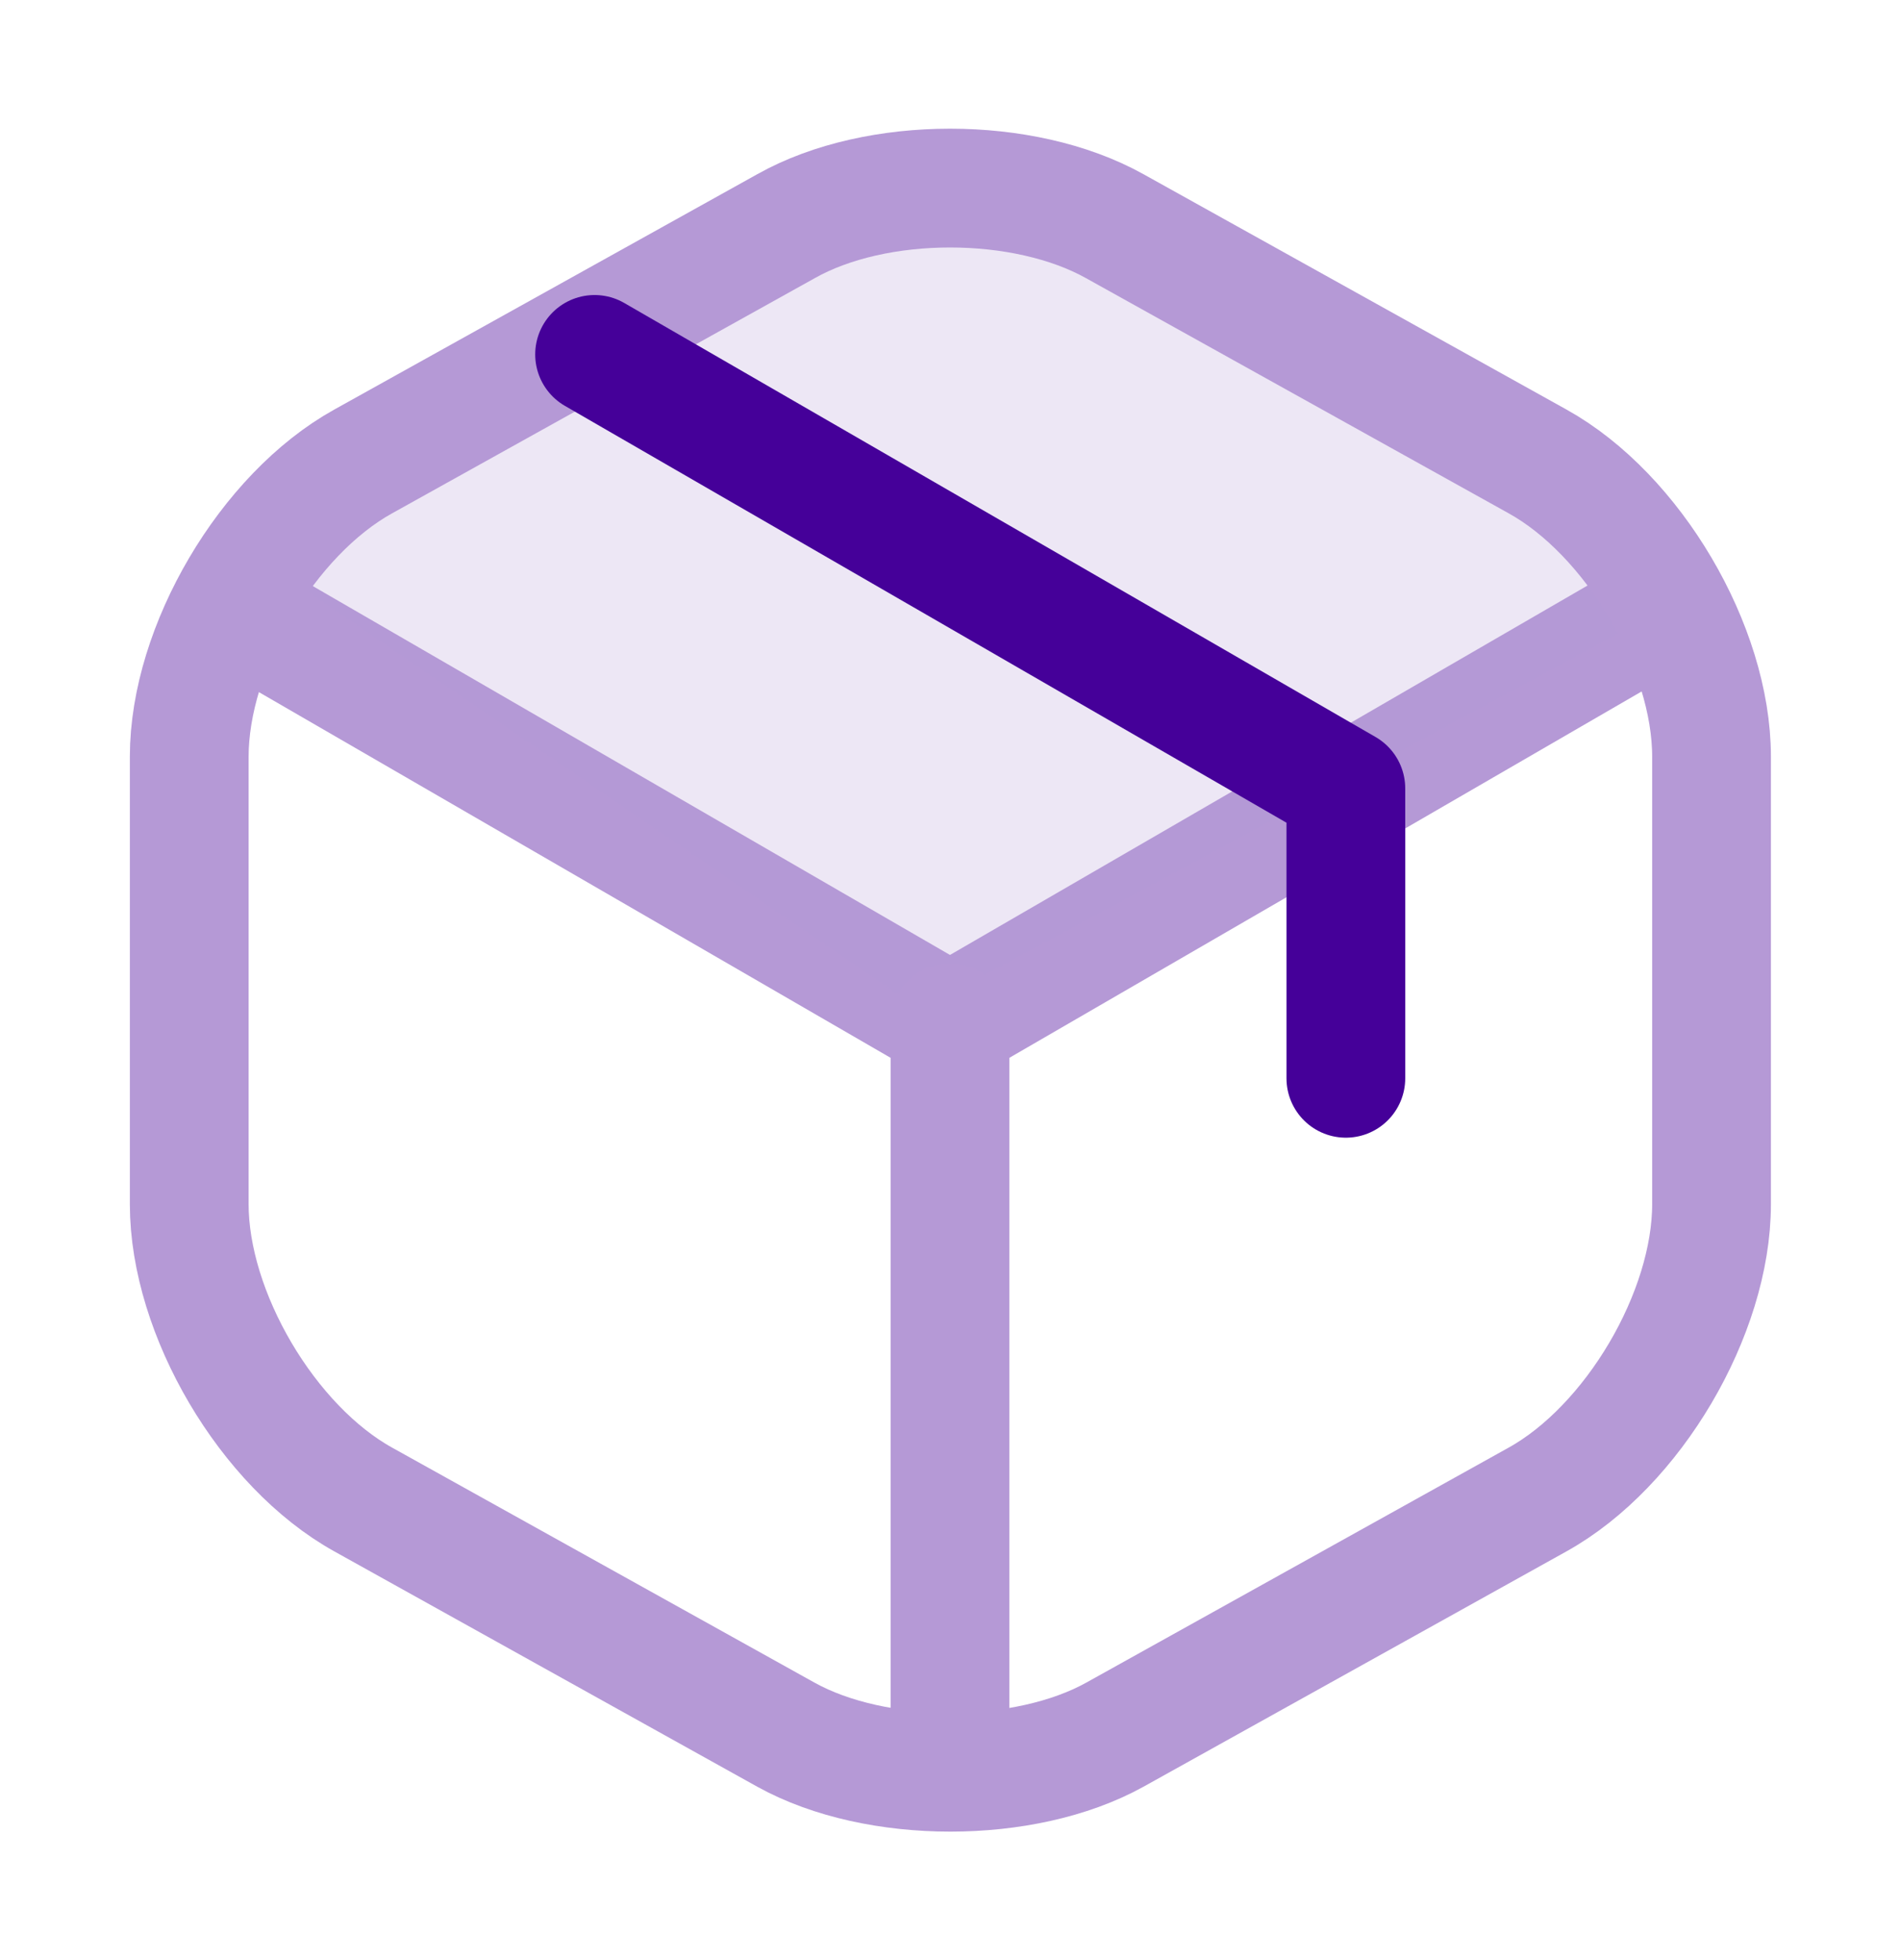 <svg width="32" height="33" viewBox="0 0 32 33" fill="none" xmlns="http://www.w3.org/2000/svg">
<g opacity="0.4">
<path d="M4.227 10.42L16 17.233L27.693 10.46" stroke="#450099" stroke-width="2" stroke-linecap="round" stroke-linejoin="round"/>
<path d="M4.5 9.5L15.5 3L28.5 10L15.5 17L4.5 9.5Z" fill="#450099" fill-opacity="0.24"/>
<path d="M16 29.313V17.22" stroke="#450099" stroke-width="2" stroke-linecap="round" stroke-linejoin="round"/>
<path d="M13.24 3.807L6.12 7.767C4.506 8.66 3.187 10.9 3.187 12.74V20.273C3.187 22.113 4.506 24.353 6.12 25.247L13.24 29.207C14.76 30.047 17.253 30.047 18.773 29.207L25.893 25.247C27.506 24.353 28.826 22.113 28.826 20.273V12.74C28.826 10.9 27.506 8.66 25.893 7.767L18.773 3.807C17.24 2.953 14.76 2.953 13.24 3.807Z" stroke="#450099" stroke-width="2" stroke-linecap="round" stroke-linejoin="round"/>
</g>
<path d="M22.667 18.154V13.274L10.014 5.967" stroke="#450099" stroke-width="2" stroke-linecap="round" stroke-linejoin="round"/>
</svg>
